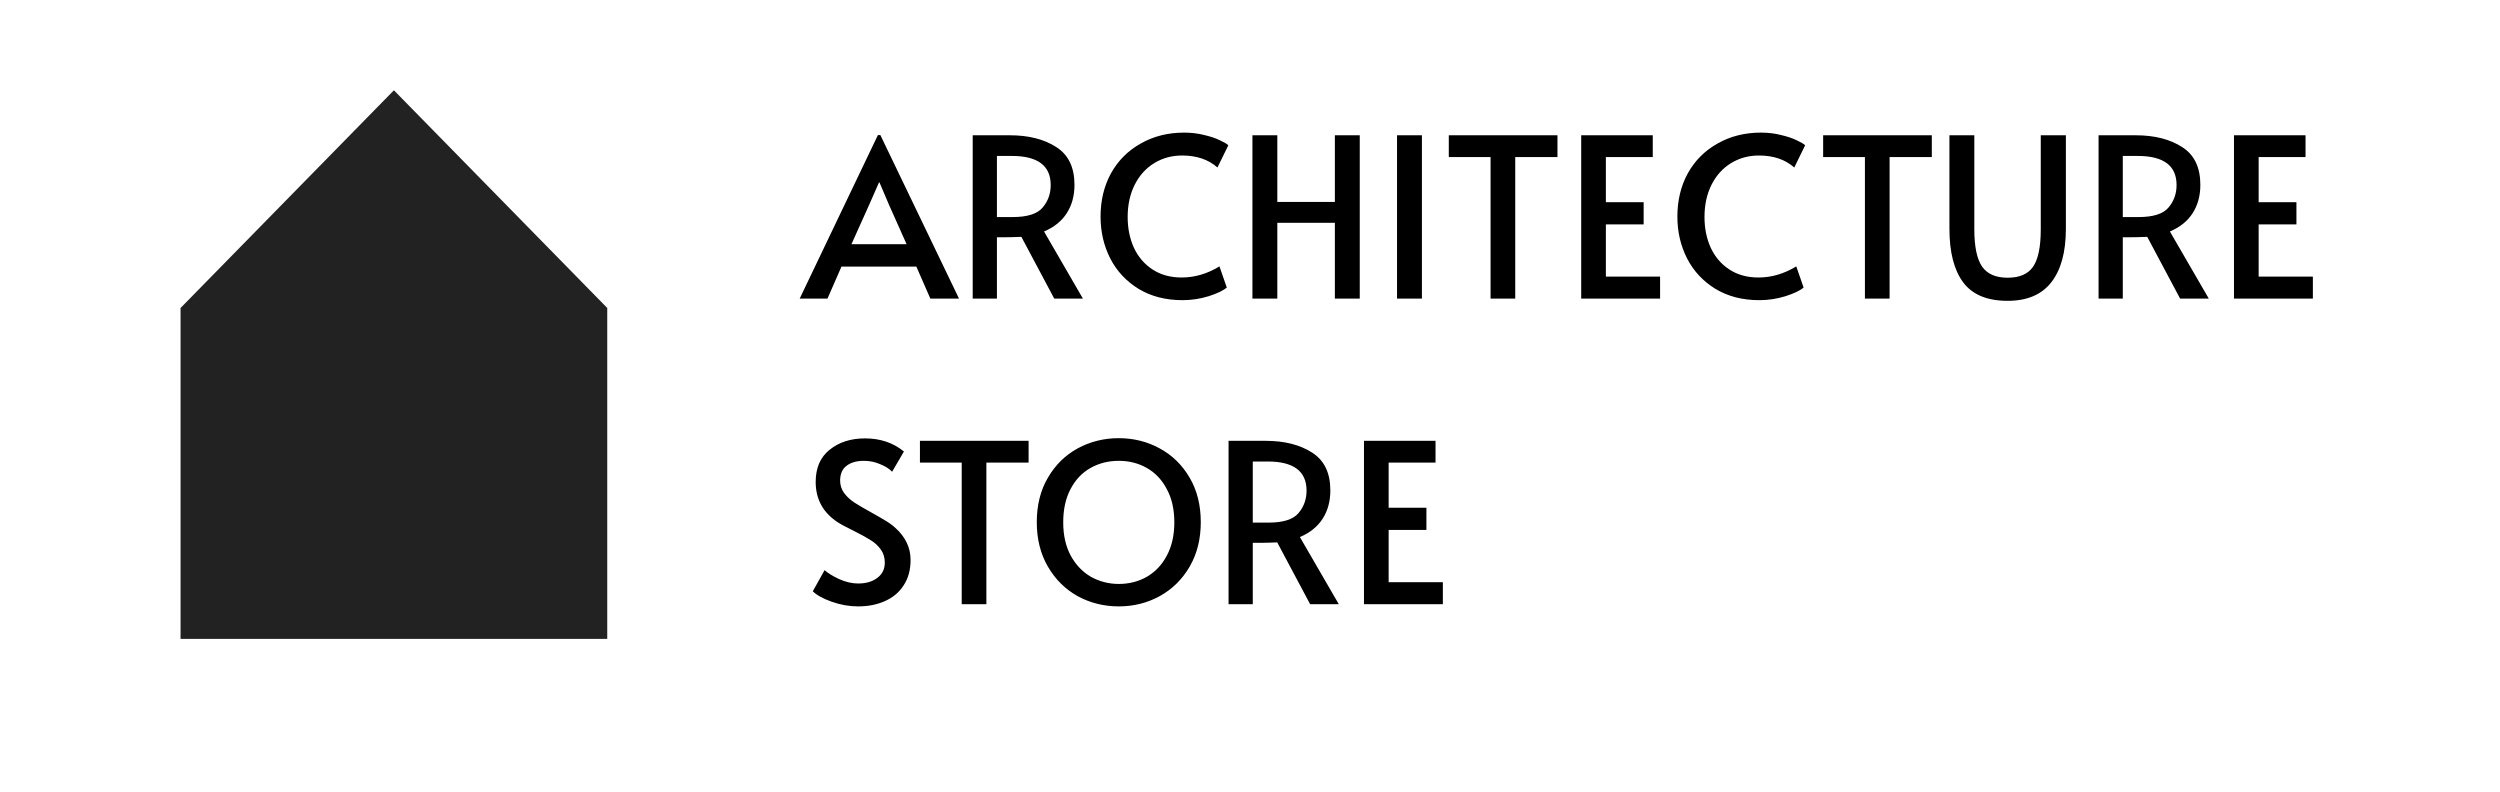 <svg width="1080" height="342" viewBox="0 0 1080 342" fill="none" xmlns="http://www.w3.org/2000/svg">
  <g filter="url(#filter0_d)">
    <path d="M170.167 35L262.333 129.048L170.167 223.095L78 129.048L170.167 35Z" fill="#222222" />
    <rect x="78" y="129.048" width="184.333" height="142.952" fill="#222222" />
  </g>
  <path
    d="M380.312 58.344L414.296 129H401.912L395.864 115.176H363.512L357.464 129H345.464L379.256 58.344H380.312ZM375.512 88.392L367.832 105.48H391.64L384.056 88.488L379.928 78.792H379.736L375.512 88.392ZM455.439 129L441.231 102.312C438.287 102.44 435.663 102.504 433.359 102.504H430.671V129H420.207V58.44H436.239C444.367 58.44 451.055 60.136 456.303 63.528C461.551 66.856 464.175 72.296 464.175 79.848C464.175 84.584 463.055 88.68 460.815 92.136C458.639 95.528 455.375 98.152 451.023 100.008L467.823 129H455.439ZM437.487 93.768C443.759 93.768 448.047 92.424 450.351 89.736C452.719 86.984 453.903 83.72 453.903 79.944C453.903 71.56 448.303 67.368 437.103 67.368H430.671V93.768H437.487ZM510.865 129.672C503.569 129.672 497.233 128.04 491.857 124.776C486.545 121.512 482.481 117.16 479.665 111.72C476.849 106.216 475.441 100.168 475.441 93.576C475.441 86.6 476.945 80.36 479.953 74.856C483.025 69.352 487.313 65.064 492.817 61.992C498.321 58.856 504.561 57.288 511.537 57.288C514.673 57.288 517.585 57.64 520.273 58.344C523.025 58.984 525.297 59.752 527.089 60.648C528.881 61.48 530.065 62.184 530.641 62.76L525.937 72.36C522.033 68.904 516.945 67.176 510.673 67.176C506.257 67.176 502.257 68.264 498.673 70.44C495.089 72.616 492.273 75.72 490.225 79.752C488.177 83.784 487.153 88.456 487.153 93.768C487.153 98.632 488.049 103.048 489.841 107.016C491.697 110.984 494.385 114.12 497.905 116.424C501.425 118.728 505.617 119.88 510.481 119.88C516.113 119.88 521.553 118.28 526.801 115.08L529.969 124.2C528.561 125.48 525.969 126.728 522.193 127.944C518.481 129.096 514.705 129.672 510.865 129.672ZM541.048 58.44H551.8V87.24H576.664V58.44H587.416V129H576.664V96.264H551.8V129H541.048V58.44ZM603.517 58.44H614.269V129H603.517V58.44ZM643.928 67.848H625.88V58.44H672.824V67.848H654.584V129H643.928V67.848ZM683.08 58.44H713.992V67.848H693.736V87.336H710.056V96.936H693.736V119.496H717.16V129H683.08V58.44ZM760.052 129.672C752.756 129.672 746.42 128.04 741.044 124.776C735.732 121.512 731.668 117.16 728.852 111.72C726.036 106.216 724.628 100.168 724.628 93.576C724.628 86.6 726.132 80.36 729.14 74.856C732.212 69.352 736.5 65.064 742.004 61.992C747.508 58.856 753.748 57.288 760.724 57.288C763.86 57.288 766.772 57.64 769.46 58.344C772.212 58.984 774.484 59.752 776.276 60.648C778.068 61.48 779.252 62.184 779.828 62.76L775.124 72.36C771.22 68.904 766.132 67.176 759.86 67.176C755.444 67.176 751.444 68.264 747.86 70.44C744.276 72.616 741.46 75.72 739.412 79.752C737.364 83.784 736.34 88.456 736.34 93.768C736.34 98.632 737.236 103.048 739.028 107.016C740.884 110.984 743.572 114.12 747.092 116.424C750.612 118.728 754.804 119.88 759.668 119.88C765.3 119.88 770.74 118.28 775.988 115.08L779.156 124.2C777.748 125.48 775.156 126.728 771.38 127.944C767.668 129.096 763.892 129.672 760.052 129.672ZM805.647 67.848H787.599V58.44H834.543V67.848H816.303V129H805.647V67.848ZM867.307 129.96C858.475 129.96 852.075 127.304 848.107 121.992C844.139 116.68 842.155 108.968 842.155 98.856V58.44H852.907V99.048C852.907 106.536 854.027 111.912 856.267 115.176C858.507 118.376 862.187 119.976 867.307 119.976C872.427 119.976 876.075 118.408 878.251 115.272C880.491 112.072 881.611 106.664 881.611 99.048V58.44H892.459V98.856C892.459 108.904 890.347 116.616 886.123 121.992C881.963 127.304 875.691 129.96 867.307 129.96ZM941.814 129L927.606 102.312C924.662 102.44 922.038 102.504 919.734 102.504H917.046V129H906.582V58.44H922.614C930.742 58.44 937.43 60.136 942.678 63.528C947.926 66.856 950.55 72.296 950.55 79.848C950.55 84.584 949.43 88.68 947.19 92.136C945.014 95.528 941.75 98.152 937.398 100.008L954.198 129H941.814ZM923.862 93.768C930.134 93.768 934.422 92.424 936.726 89.736C939.094 86.984 940.278 83.72 940.278 79.944C940.278 71.56 934.678 67.368 923.478 67.368H917.046V93.768H923.862ZM965.08 58.44H995.992V67.848H975.736V87.336H992.056V96.936H975.736V119.496H999.16V129H965.08V58.44ZM370.712 261.96C366.872 261.96 363.064 261.288 359.288 259.944C355.512 258.6 352.792 257.096 351.128 255.432L356.216 246.312C357.56 247.528 359.64 248.808 362.456 250.152C365.336 251.432 368.088 252.072 370.712 252.072C374.104 252.072 376.856 251.272 378.968 249.672C381.144 248.072 382.232 245.864 382.232 243.048C382.232 240.872 381.656 238.984 380.504 237.384C379.352 235.784 377.944 234.472 376.28 233.448C374.616 232.36 372.248 231.048 369.176 229.512C365.528 227.72 363.032 226.376 361.688 225.48C355.48 221.32 352.376 215.56 352.376 208.2C352.376 202.12 354.392 197.48 358.424 194.28C362.456 191.016 367.544 189.384 373.688 189.384C380.28 189.384 385.88 191.272 390.488 195.048L385.4 203.784C384.184 202.504 382.456 201.416 380.216 200.52C378.04 199.56 375.704 199.08 373.208 199.08C370.008 199.08 367.48 199.816 365.624 201.288C363.832 202.696 362.936 204.808 362.936 207.624C362.936 209.608 363.512 211.4 364.664 213C365.816 214.536 367.256 215.88 368.984 217.032C370.776 218.184 373.176 219.592 376.184 221.256C379.064 222.856 381.272 224.136 382.808 225.096C384.344 225.992 385.784 227.08 387.128 228.36C388.984 230.024 390.488 232.008 391.64 234.312C392.792 236.616 393.368 239.144 393.368 241.896C393.368 246.184 392.376 249.832 390.392 252.84C388.472 255.848 385.784 258.12 382.328 259.656C378.936 261.192 375.064 261.96 370.712 261.96ZM415.459 199.848H397.411V190.44H444.355V199.848H426.115V261H415.459V199.848ZM483.311 261.96C476.911 261.96 470.991 260.488 465.551 257.544C460.175 254.536 455.887 250.28 452.687 244.776C449.487 239.272 447.887 232.872 447.887 225.576C447.887 218.216 449.487 211.816 452.687 206.376C455.887 200.872 460.175 196.648 465.551 193.704C470.991 190.76 476.911 189.288 483.311 189.288C489.711 189.288 495.599 190.76 500.975 193.704C506.415 196.648 510.735 200.872 513.935 206.376C517.135 211.816 518.735 218.216 518.735 225.576C518.735 232.872 517.135 239.272 513.935 244.776C510.735 250.28 506.415 254.536 500.975 257.544C495.599 260.488 489.711 261.96 483.311 261.96ZM483.311 252.264C487.727 252.264 491.759 251.24 495.407 249.192C499.055 247.08 501.935 244.04 504.047 240.072C506.223 236.04 507.311 231.24 507.311 225.672C507.311 220.04 506.223 215.24 504.047 211.272C501.935 207.24 499.055 204.2 495.407 202.152C491.823 200.104 487.791 199.08 483.311 199.08C478.831 199.08 474.767 200.104 471.119 202.152C467.471 204.2 464.591 207.24 462.479 211.272C460.367 215.24 459.311 220.04 459.311 225.672C459.311 231.24 460.399 236.04 462.575 240.072C464.751 244.04 467.663 247.08 471.311 249.192C475.023 251.24 479.023 252.264 483.311 252.264ZM565.97 261L551.762 234.312C548.818 234.44 546.194 234.504 543.89 234.504H541.202V261H530.738V190.44H546.77C554.898 190.44 561.586 192.136 566.834 195.528C572.082 198.856 574.706 204.296 574.706 211.848C574.706 216.584 573.586 220.68 571.346 224.136C569.17 227.528 565.906 230.152 561.554 232.008L578.354 261H565.97ZM548.018 225.768C554.29 225.768 558.578 224.424 560.882 221.736C563.25 218.984 564.434 215.72 564.434 211.944C564.434 203.56 558.834 199.368 547.634 199.368H541.202V225.768H548.018ZM589.236 190.44H620.148V199.848H599.892V219.336H616.212V228.936H599.892V251.496H623.316V261H589.236V190.44Z"
    fill="black" />
  <defs>
    <filter id="filter0_d" x="70" y="31" width="200.333" height="253" filterUnits="userSpaceOnUse"
      color-interpolation-filters="sRGB">
      <feFlood flood-opacity="0" result="BackgroundImageFix" />
      <feColorMatrix in="SourceAlpha" type="matrix" values="0 0 0 0 0 0 0 0 0 0 0 0 0 0 0 0 0 0 127 0"
        result="hardAlpha" />
      <feOffset dy="4" />
      <feGaussianBlur stdDeviation="4" />
      <feComposite in2="hardAlpha" operator="out" />
      <feColorMatrix type="matrix" values="0 0 0 0 0 0 0 0 0 0 0 0 0 0 0 0 0 0 0.25 0" />
      <feBlend mode="normal" in2="BackgroundImageFix" result="effect1_dropShadow" />
      <feBlend mode="normal" in="SourceGraphic" in2="effect1_dropShadow" result="shape" />
    </filter>
  </defs>
</svg>